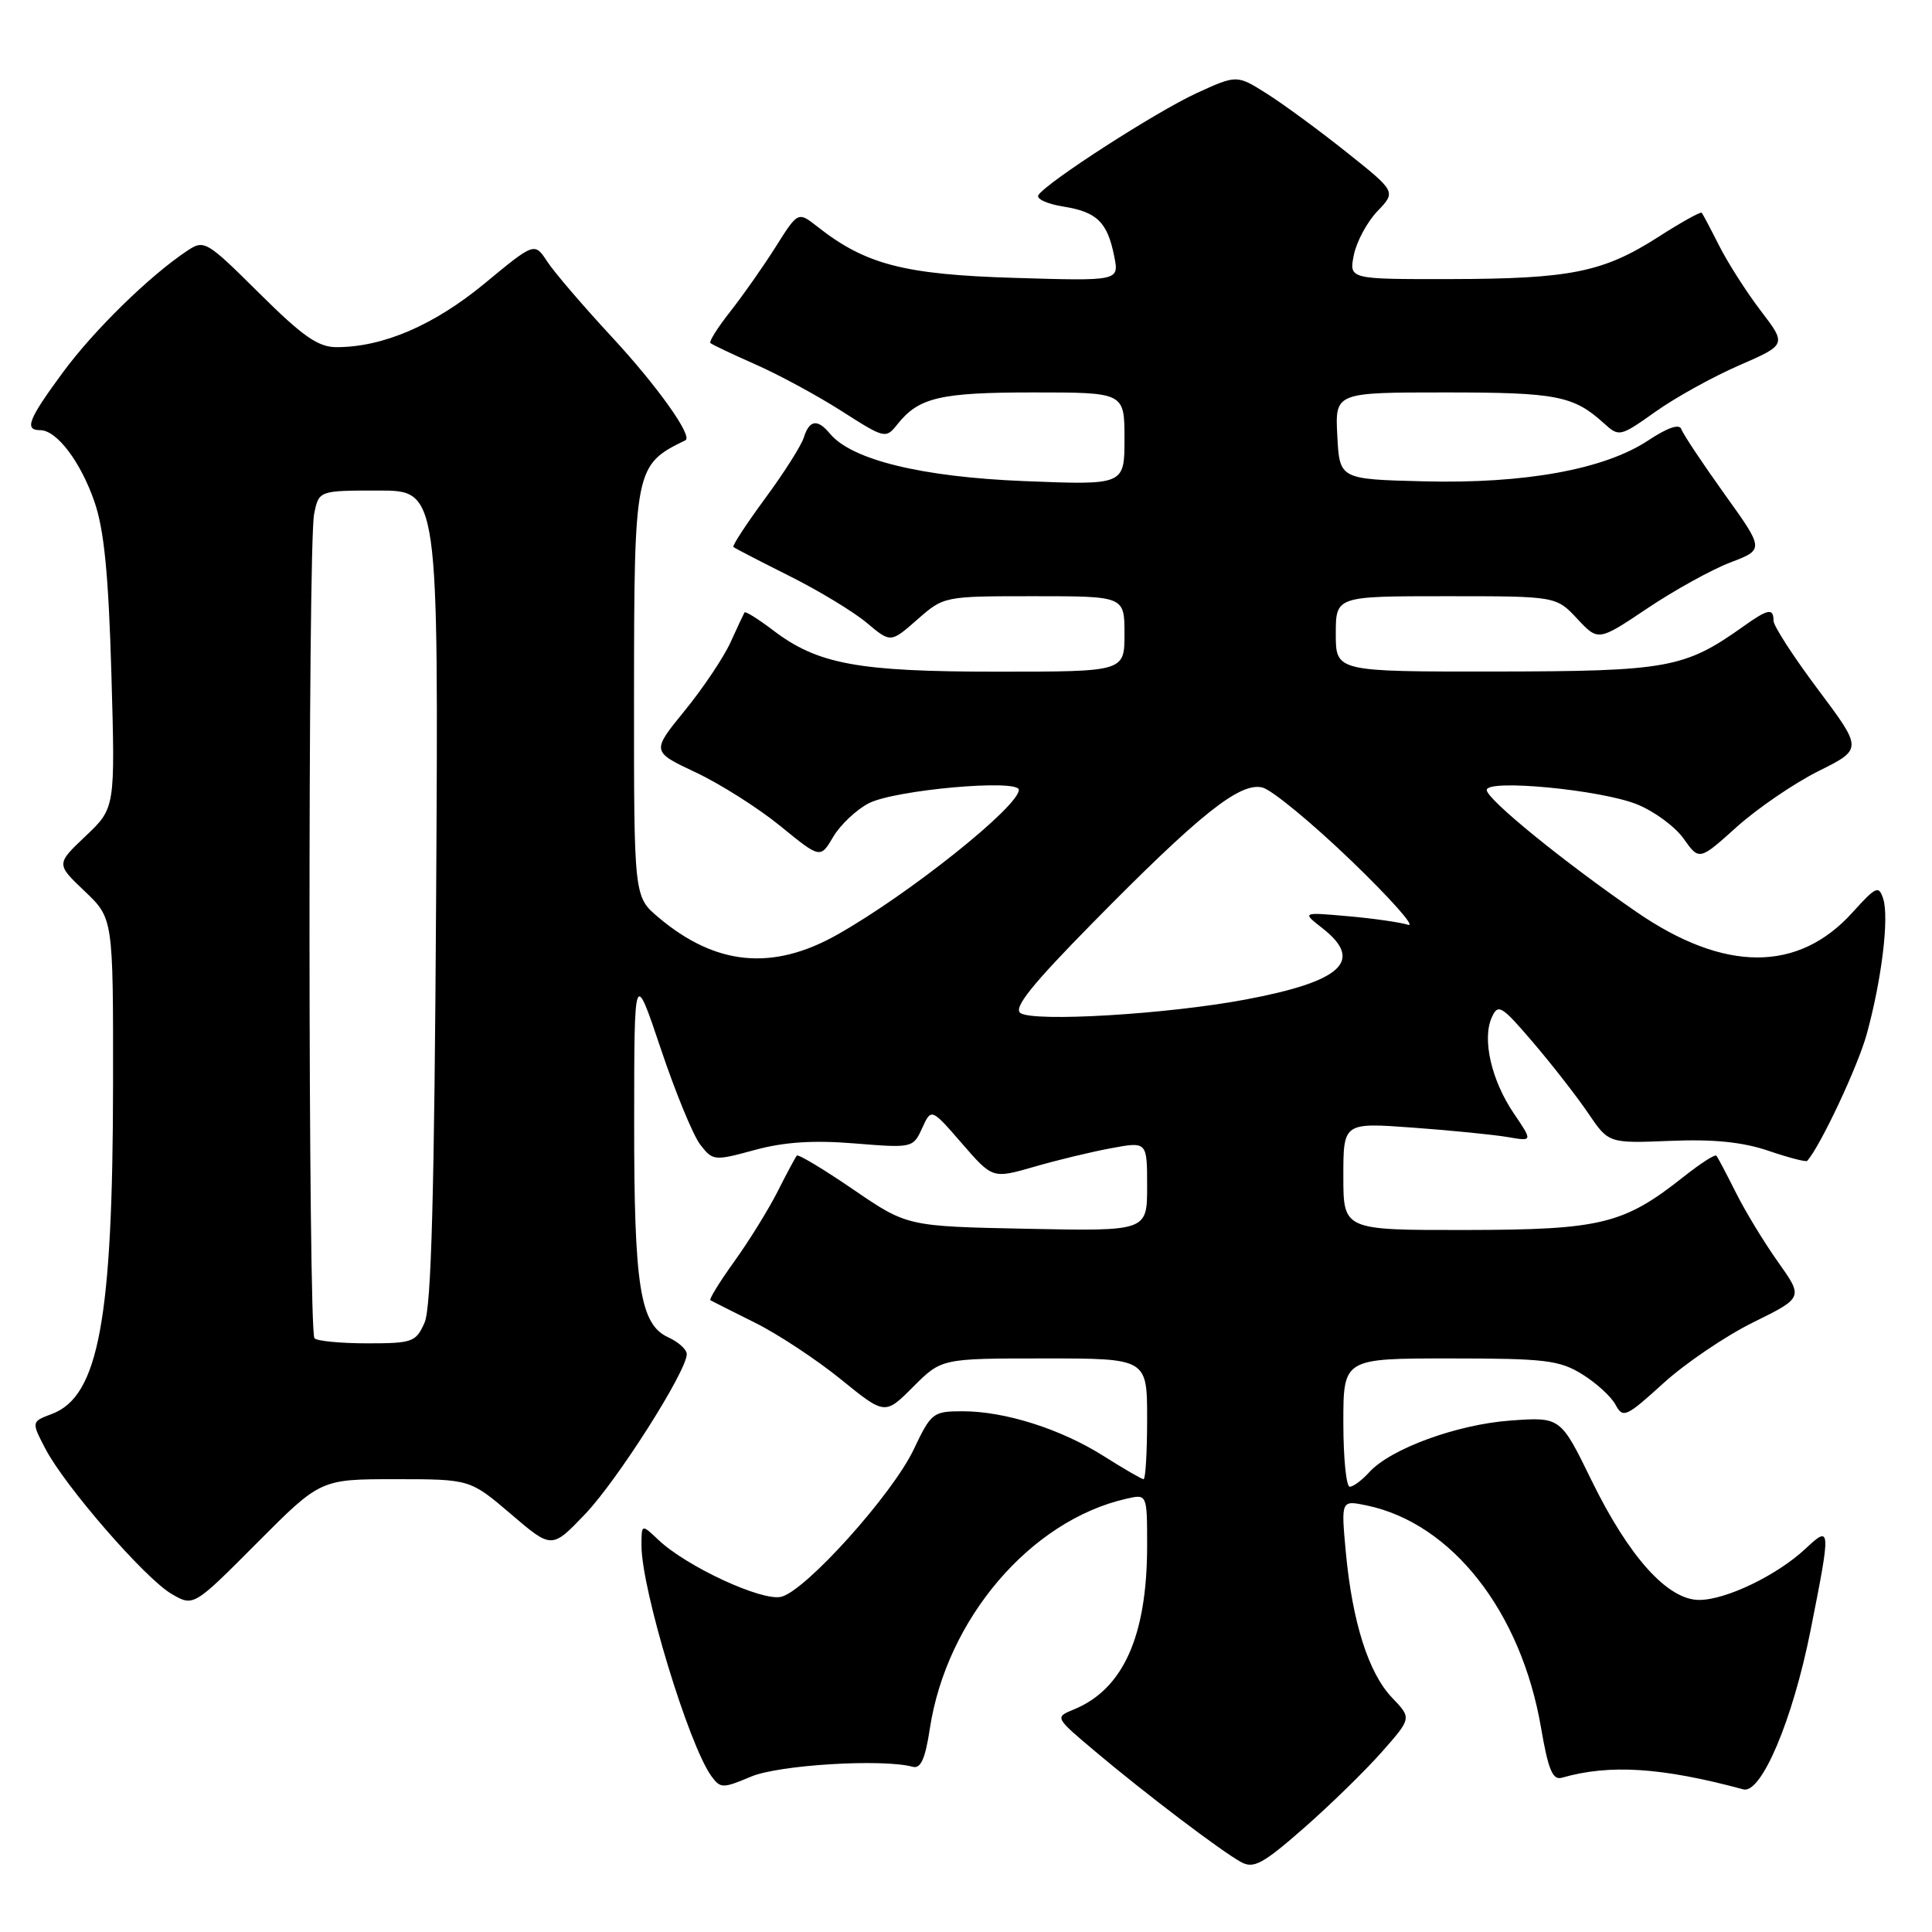 <?xml version="1.0" encoding="UTF-8" standalone="no"?>
<!DOCTYPE svg PUBLIC "-//W3C//DTD SVG 1.1//EN" "http://www.w3.org/Graphics/SVG/1.1/DTD/svg11.dtd" >
<svg xmlns="http://www.w3.org/2000/svg" xmlns:xlink="http://www.w3.org/1999/xlink" version="1.1" viewBox="0 0 256 256">
 <g >
 <path fill="currentColor"
d=" M 183.12 232.12 C 187.05 227.66 187.05 227.66 184.47 224.97 C 181.34 221.70 179.20 214.97 178.33 205.69 C 177.69 198.77 177.69 198.77 181.10 199.48 C 192.39 201.84 201.56 213.54 204.20 228.96 C 205.15 234.51 205.74 235.91 206.95 235.56 C 213.27 233.74 220.18 234.18 231.00 237.10 C 233.38 237.74 237.54 227.92 239.90 216.07 C 242.63 202.35 242.61 202.05 239.25 205.20 C 235.50 208.72 228.70 212.00 225.15 212.00 C 220.97 212.00 215.85 206.31 210.88 196.15 C 206.78 187.75 206.78 187.75 200.14 188.23 C 193.04 188.75 184.24 191.97 181.42 195.09 C 180.47 196.14 179.31 197.00 178.85 197.00 C 178.38 197.00 178.00 193.18 178.00 188.50 C 178.00 180.00 178.00 180.00 192.13 180.00 C 204.72 180.00 206.63 180.23 209.64 182.09 C 211.50 183.24 213.50 185.06 214.07 186.14 C 215.05 187.96 215.46 187.78 220.39 183.30 C 223.29 180.66 228.65 177.02 232.31 175.22 C 238.95 171.94 238.95 171.94 235.60 167.22 C 233.75 164.62 231.23 160.47 230.00 158.00 C 228.76 155.53 227.61 153.33 227.42 153.13 C 227.24 152.93 225.32 154.16 223.15 155.88 C 215.14 162.23 212.18 162.95 194.25 162.98 C 178.00 163.00 178.00 163.00 178.00 155.87 C 178.00 148.74 178.00 148.74 187.25 149.42 C 192.34 149.79 197.99 150.36 199.80 150.67 C 203.10 151.24 203.10 151.24 200.58 147.52 C 197.63 143.17 196.37 137.72 197.66 134.83 C 198.50 132.95 198.94 133.21 203.15 138.14 C 205.67 141.09 208.95 145.30 210.44 147.50 C 213.15 151.50 213.15 151.50 221.33 151.17 C 227.06 150.93 230.95 151.33 234.34 152.49 C 237.01 153.40 239.32 154.00 239.47 153.82 C 241.26 151.77 246.18 141.29 247.36 137.00 C 249.34 129.78 250.33 121.62 249.54 119.11 C 248.95 117.28 248.60 117.44 245.45 120.92 C 238.27 128.87 228.49 128.85 216.86 120.85 C 207.17 114.18 197.00 105.90 197.00 104.68 C 197.00 103.20 212.06 104.64 216.89 106.57 C 219.17 107.48 221.96 109.53 223.09 111.13 C 225.16 114.04 225.16 114.04 230.13 109.57 C 232.86 107.12 237.73 103.79 240.95 102.18 C 246.81 99.26 246.81 99.26 240.91 91.38 C 237.66 87.05 235.00 82.94 235.00 82.25 C 235.00 80.53 234.27 80.67 230.98 83.02 C 223.22 88.54 220.95 88.95 198.25 88.98 C 177.00 89.00 177.00 89.00 177.00 84.00 C 177.00 79.00 177.00 79.00 191.60 79.00 C 206.20 79.00 206.20 79.00 208.99 81.99 C 211.78 84.97 211.78 84.97 218.28 80.61 C 221.86 78.21 226.81 75.47 229.28 74.53 C 233.78 72.81 233.78 72.81 228.48 65.43 C 225.57 61.36 223.01 57.52 222.79 56.87 C 222.54 56.12 220.98 56.65 218.38 58.37 C 212.59 62.20 202.03 64.12 188.66 63.78 C 177.50 63.50 177.50 63.50 177.20 57.75 C 176.90 52.00 176.90 52.00 191.52 52.00 C 206.27 52.00 208.50 52.43 212.54 56.10 C 214.53 57.91 214.67 57.88 219.35 54.56 C 221.97 52.69 226.96 49.93 230.43 48.42 C 236.74 45.67 236.74 45.67 233.31 41.18 C 231.43 38.72 228.96 34.85 227.82 32.60 C 226.68 30.34 225.63 28.36 225.49 28.19 C 225.34 28.02 222.73 29.47 219.70 31.42 C 212.41 36.08 208.10 36.95 192.12 36.98 C 178.75 37.00 178.75 37.00 179.39 33.79 C 179.75 32.02 181.15 29.41 182.51 27.99 C 184.99 25.40 184.99 25.40 178.44 20.18 C 174.83 17.30 170.09 13.82 167.89 12.43 C 163.89 9.90 163.89 9.90 158.56 12.34 C 153.20 14.80 138.61 24.20 137.59 25.86 C 137.28 26.35 138.77 27.03 140.89 27.37 C 145.35 28.08 146.74 29.43 147.64 33.96 C 148.30 37.24 148.30 37.24 134.40 36.82 C 119.80 36.38 114.69 35.05 108.32 30.04 C 105.74 28.01 105.74 28.01 102.75 32.76 C 101.10 35.37 98.40 39.21 96.75 41.30 C 95.11 43.38 93.93 45.25 94.13 45.45 C 94.33 45.65 97.03 46.93 100.13 48.30 C 103.22 49.66 108.36 52.45 111.55 54.49 C 117.25 58.13 117.37 58.16 118.92 56.21 C 121.75 52.66 124.57 52.00 136.93 52.00 C 149.00 52.00 149.00 52.00 149.00 58.14 C 149.00 64.28 149.00 64.28 135.75 63.75 C 122.16 63.21 112.85 60.94 109.97 57.46 C 108.32 55.47 107.25 55.63 106.51 57.97 C 106.17 59.05 103.86 62.69 101.37 66.06 C 98.89 69.44 97.00 72.32 97.18 72.48 C 97.36 72.64 100.69 74.36 104.60 76.32 C 108.50 78.27 113.12 81.07 114.85 82.53 C 118.02 85.19 118.02 85.19 121.54 82.10 C 125.07 79.00 125.08 79.00 137.03 79.00 C 149.00 79.00 149.00 79.00 149.00 84.00 C 149.00 89.00 149.00 89.00 132.16 89.00 C 113.64 89.00 108.33 88.02 102.39 83.48 C 100.45 82.01 98.77 80.96 98.65 81.15 C 98.54 81.34 97.70 83.12 96.80 85.11 C 95.90 87.09 93.18 91.16 90.74 94.15 C 86.32 99.58 86.32 99.58 92.17 102.34 C 95.39 103.85 100.43 107.04 103.37 109.43 C 108.70 113.78 108.70 113.78 110.41 110.88 C 111.35 109.29 113.47 107.29 115.11 106.44 C 118.55 104.66 135.00 103.19 135.00 104.66 C 135.00 106.87 120.37 118.54 110.92 123.86 C 102.36 128.68 94.82 127.95 87.25 121.56 C 84.00 118.82 84.00 118.82 84.01 92.16 C 84.03 62.02 84.12 61.60 90.82 58.34 C 91.86 57.84 87.09 51.14 81.11 44.69 C 77.31 40.59 73.44 36.08 72.52 34.67 C 70.83 32.09 70.83 32.09 64.19 37.58 C 57.48 43.11 50.75 46.00 44.59 46.00 C 42.15 46.00 40.11 44.57 34.34 38.84 C 27.36 31.91 27.06 31.73 24.82 33.22 C 19.83 36.53 12.43 43.77 8.32 49.36 C 3.75 55.57 3.18 57.00 5.33 57.00 C 7.52 57.00 10.69 61.19 12.52 66.50 C 13.80 70.20 14.38 76.13 14.76 89.28 C 15.27 107.06 15.27 107.06 11.35 110.78 C 7.43 114.49 7.43 114.49 11.22 118.09 C 15.00 121.69 15.00 121.69 14.98 143.60 C 14.95 174.82 13.07 185.02 6.89 187.35 C 4.15 188.38 4.15 188.38 6.00 191.94 C 8.56 196.88 19.21 209.15 22.73 211.20 C 25.64 212.90 25.64 212.90 34.05 204.45 C 42.46 196.00 42.46 196.00 52.37 196.00 C 62.28 196.00 62.28 196.00 67.70 200.62 C 73.11 205.25 73.11 205.25 77.52 200.64 C 81.78 196.19 91.00 181.69 91.00 179.43 C 91.00 178.82 89.90 177.82 88.56 177.21 C 84.80 175.50 84.01 170.47 84.03 148.50 C 84.04 128.50 84.04 128.50 87.57 139.00 C 89.51 144.78 91.86 150.49 92.80 151.69 C 94.45 153.82 94.65 153.84 100.00 152.38 C 103.90 151.32 107.76 151.06 113.24 151.51 C 120.90 152.13 120.99 152.11 122.19 149.48 C 123.40 146.83 123.40 146.83 127.46 151.51 C 131.52 156.19 131.52 156.19 137.01 154.61 C 140.03 153.73 144.64 152.62 147.25 152.14 C 152.00 151.26 152.00 151.26 152.00 157.20 C 152.00 163.14 152.00 163.14 136.10 162.82 C 120.21 162.50 120.21 162.50 113.07 157.62 C 109.14 154.93 105.77 152.91 105.59 153.12 C 105.40 153.33 104.26 155.45 103.06 157.84 C 101.85 160.23 99.27 164.41 97.31 167.13 C 95.35 169.86 93.92 172.18 94.13 172.29 C 94.33 172.41 96.99 173.74 100.03 175.26 C 103.07 176.77 108.19 180.15 111.41 182.76 C 117.26 187.51 117.26 187.51 121.01 183.75 C 124.76 180.00 124.76 180.00 138.38 180.00 C 152.00 180.00 152.00 180.00 152.00 188.00 C 152.00 192.40 151.79 196.00 151.53 196.00 C 151.28 196.00 148.92 194.63 146.28 192.96 C 140.60 189.36 133.19 187.00 127.55 187.00 C 123.63 187.00 123.38 187.20 121.07 192.06 C 118.24 198.02 106.79 210.76 103.53 211.58 C 100.99 212.22 90.99 207.59 87.25 204.05 C 85.00 201.92 85.00 201.92 85.00 204.80 C 85.00 210.61 91.26 231.23 94.27 235.36 C 95.47 236.99 95.77 236.99 99.52 235.41 C 103.21 233.85 116.97 233.02 120.94 234.11 C 122.00 234.40 122.60 233.06 123.21 229.04 C 125.43 214.50 136.56 201.47 149.25 198.59 C 152.00 197.96 152.00 197.96 152.00 204.80 C 152.00 216.77 148.84 223.83 142.29 226.51 C 139.75 227.55 139.75 227.55 145.13 232.08 C 151.73 237.64 161.82 245.30 164.46 246.74 C 166.12 247.65 167.36 246.97 172.80 242.20 C 176.32 239.11 180.96 234.57 183.12 232.12 Z  M 41.67 177.33 C 40.82 176.49 40.78 72.34 41.62 68.12 C 42.25 65.00 42.25 65.00 50.18 65.00 C 58.11 65.00 58.11 65.00 57.79 118.75 C 57.56 158.07 57.15 173.24 56.26 175.25 C 55.12 177.83 54.67 178.00 48.69 178.00 C 45.19 178.00 42.03 177.70 41.67 177.33 Z  M 135.21 134.23 C 134.25 133.56 136.75 130.45 144.71 122.36 C 158.96 107.87 164.30 103.61 167.28 104.35 C 168.54 104.67 173.83 109.03 179.04 114.04 C 184.24 119.05 187.64 122.87 186.58 122.54 C 185.53 122.21 181.93 121.69 178.58 121.40 C 172.50 120.86 172.50 120.86 175.25 123.01 C 180.76 127.33 177.81 130.05 165.01 132.45 C 154.63 134.40 136.97 135.45 135.21 134.23 Z "/>
</g>
</svg>